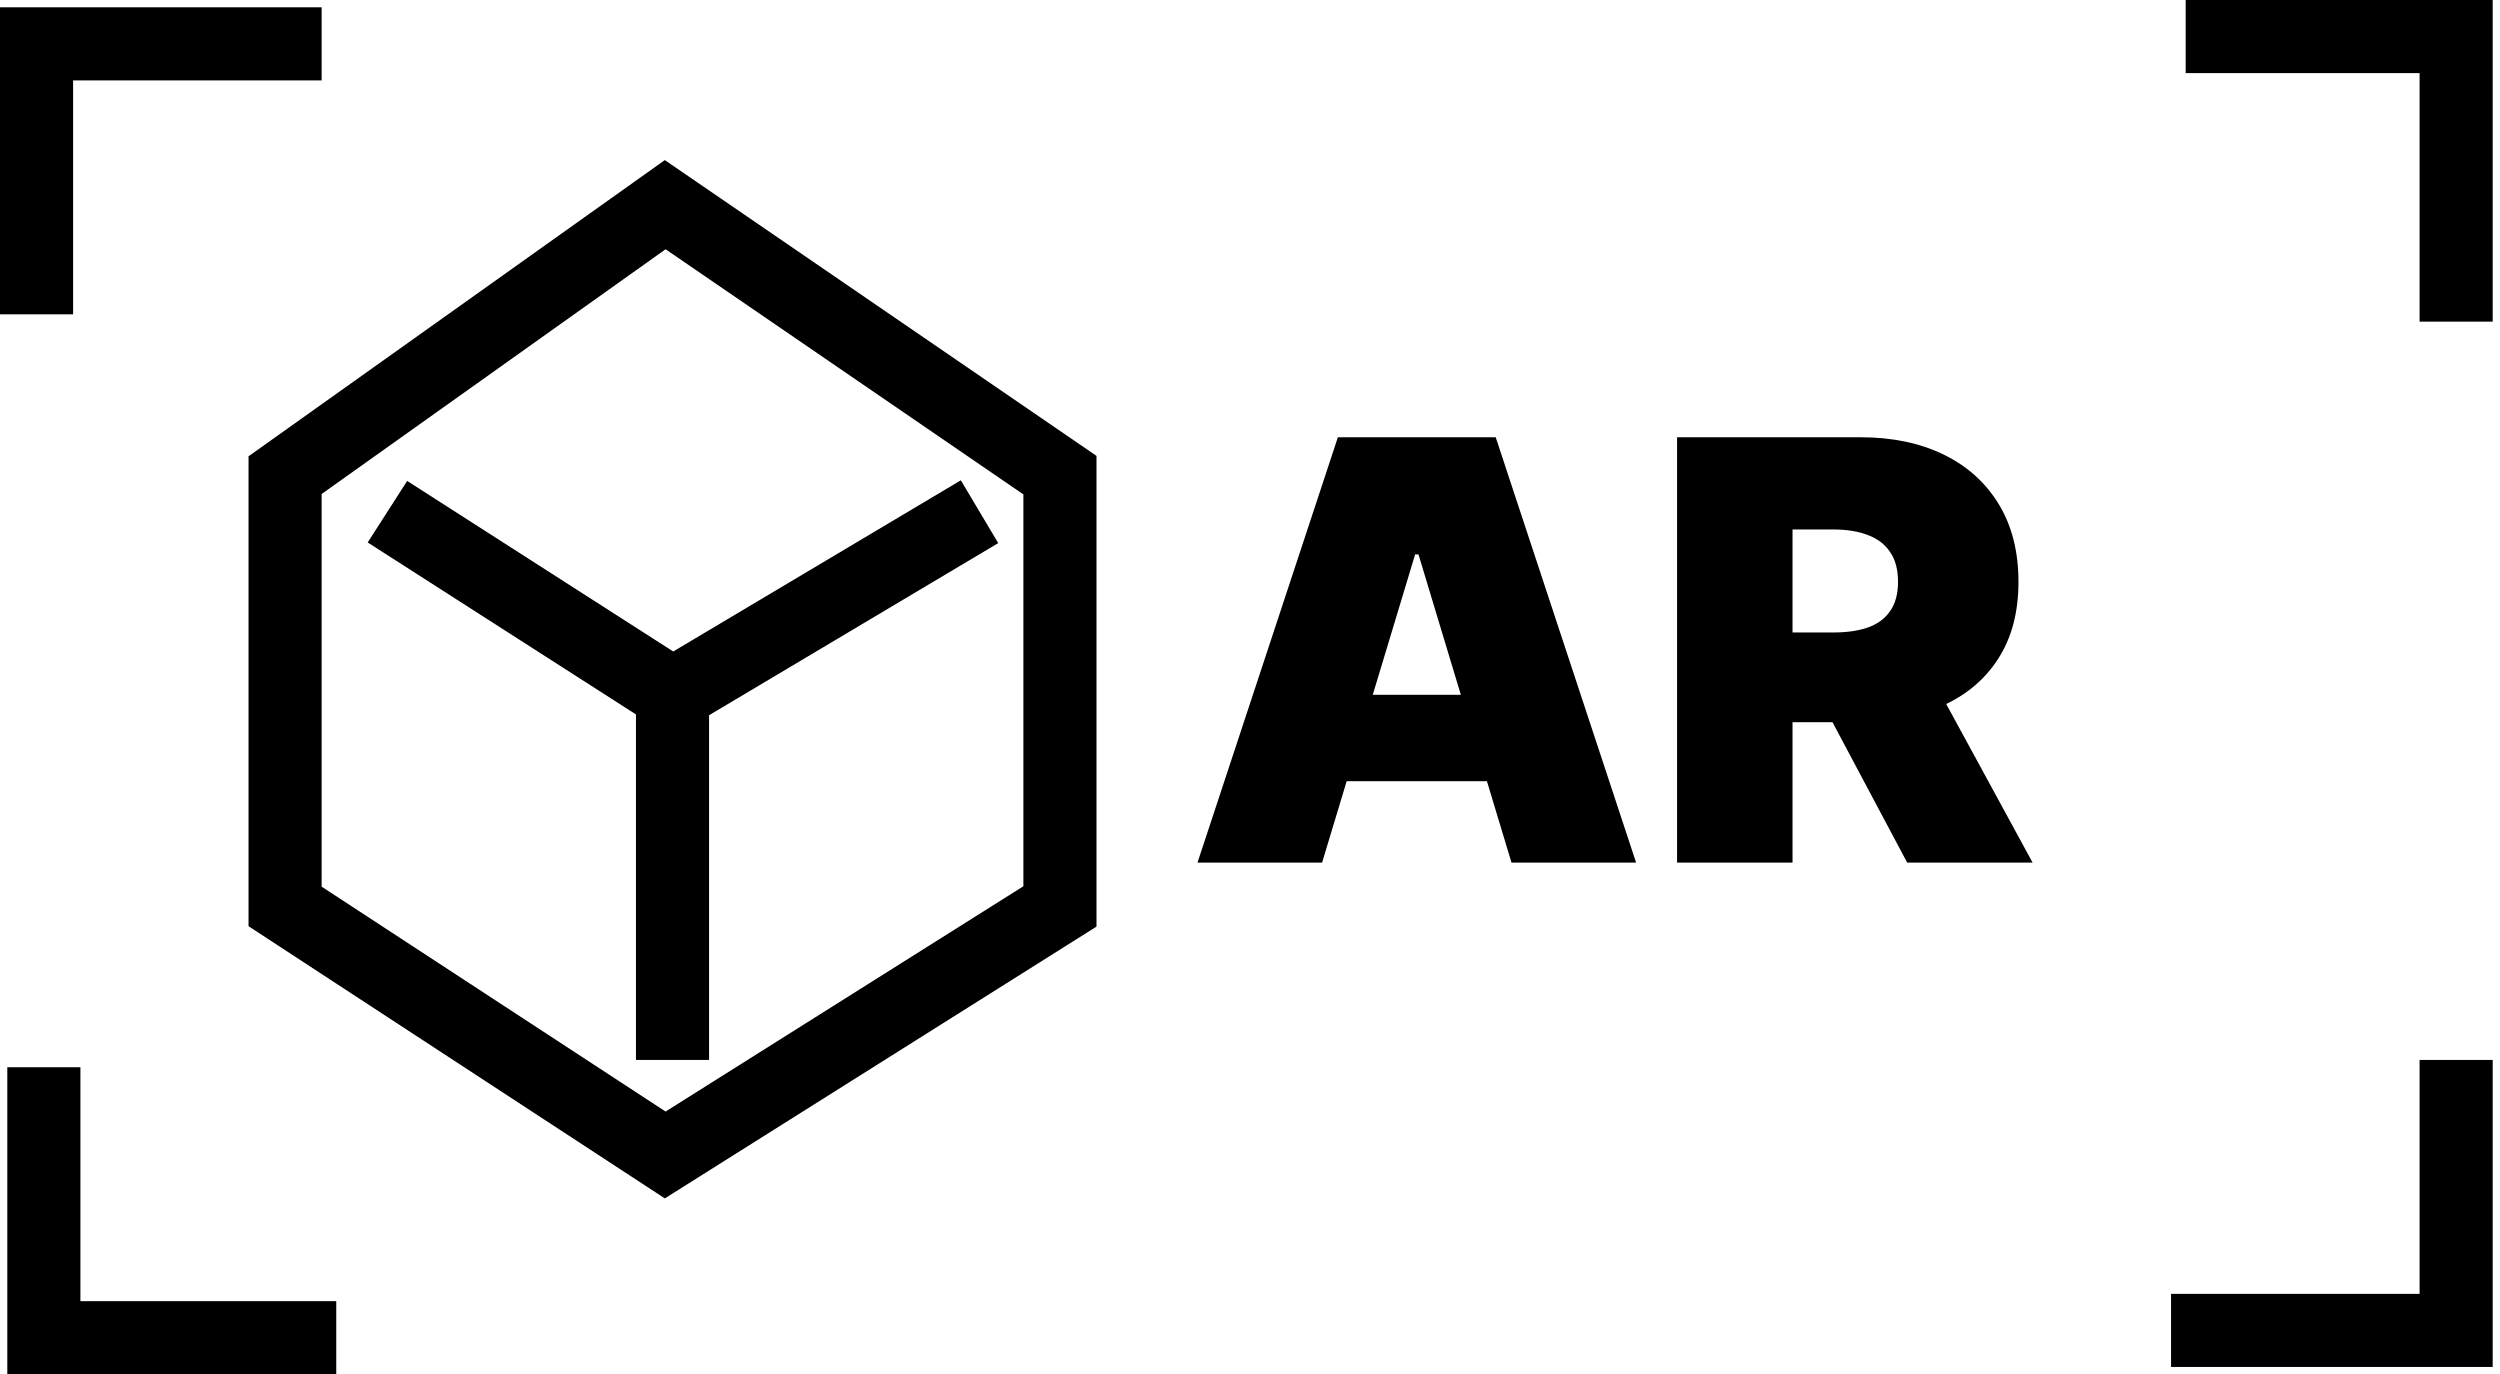 <svg width="171" height="94" viewBox="0 0 171 94" fill="none" xmlns="http://www.w3.org/2000/svg">
<path d="M45.5 14L19.5 32.5V62L45.5 79L72.5 62V32.5L45.5 14Z" stroke="black" stroke-width="5"/>
<path d="M26.5 35L46 47.5M46 47.5L67 35M46 47.5V72.5" stroke="black" stroke-width="5"/>
<path d="M90.432 59H81.909L91.511 29.909H102.307L111.909 59H103.386L97.023 37.92H96.796L90.432 59ZM88.841 47.523H104.864V53.432H88.841V47.523ZM114.711 59V29.909H127.268C129.427 29.909 131.316 30.302 132.935 31.088C134.555 31.874 135.814 33.006 136.714 34.483C137.613 35.96 138.063 37.731 138.063 39.795C138.063 41.879 137.599 43.635 136.671 45.065C135.753 46.495 134.46 47.575 132.793 48.304C131.136 49.033 129.2 49.398 126.984 49.398H119.484V43.261H125.393C126.321 43.261 127.112 43.148 127.765 42.92C128.428 42.684 128.934 42.31 129.285 41.798C129.645 41.287 129.825 40.619 129.825 39.795C129.825 38.962 129.645 38.285 129.285 37.764C128.934 37.234 128.428 36.846 127.765 36.599C127.112 36.344 126.321 36.216 125.393 36.216H122.609V59H114.711ZM131.756 45.648L139.029 59H130.45L123.347 45.648H131.756Z" fill="black"/>
<path d="M2.5 21.5V3H22" stroke="black" stroke-width="5"/>
<path d="M149.5 2.5L168 2.5V22" stroke="black" stroke-width="5"/>
<path d="M168 72.5V91H148.5" stroke="black" stroke-width="5"/>
<path d="M3 73V91.5H23" stroke="black" stroke-width="5"/>
</svg>
